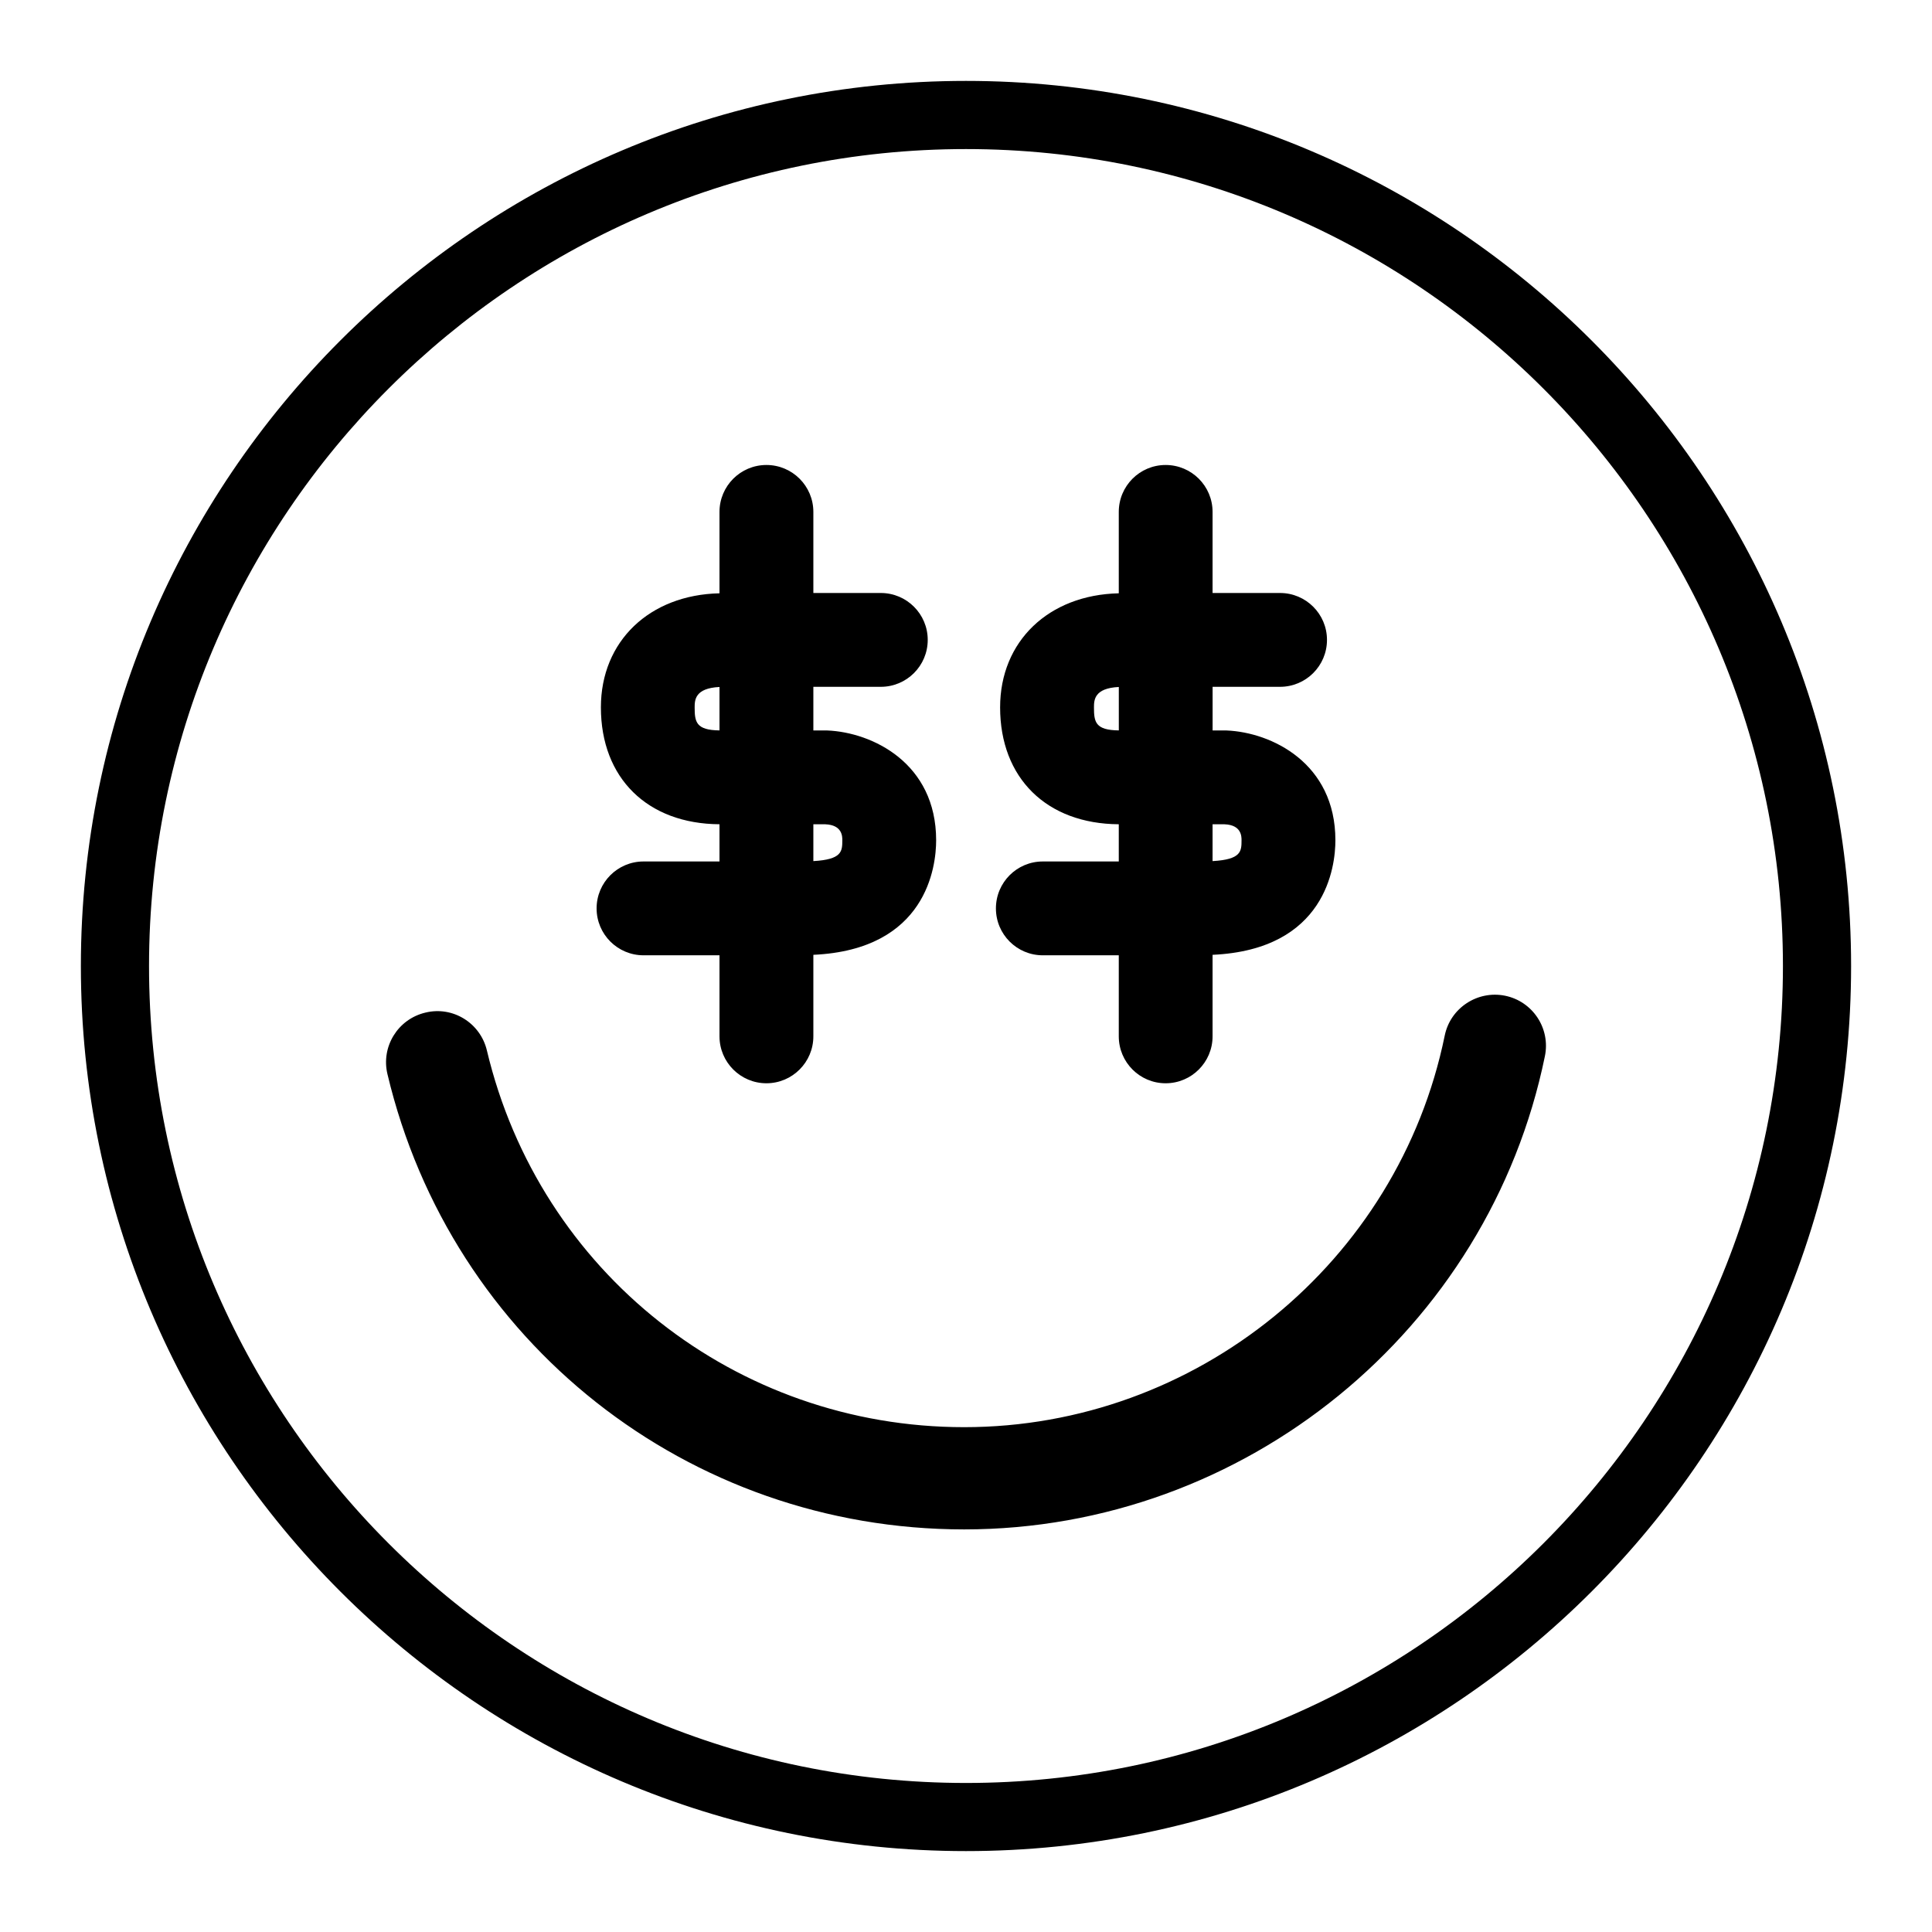 <?xml version="1.0" encoding="utf-8"?>
<!-- Generator: Adobe Illustrator 15.1.0, SVG Export Plug-In . SVG Version: 6.00 Build 0)  -->
<!DOCTYPE svg PUBLIC "-//W3C//DTD SVG 1.1//EN" "http://www.w3.org/Graphics/SVG/1.1/DTD/svg11.dtd">
<svg version="1.1" id="Layer_1" xmlns="http://www.w3.org/2000/svg" xmlns:xlink="http://www.w3.org/1999/xlink" x="0px" y="0px"
	 width="56.69px" height="56.69px" viewBox="0 0 56.69 56.69" enable-background="new 0 0 56.69 56.69" xml:space="preserve">
<path d="M28.344,54.316c-14.32,0-25.971-11.65-25.971-25.971S14.024,2.374,28.344,2.374c14.322,0,25.972,11.651,25.972,25.972
	S42.666,54.316,28.344,54.316z M28.344,4.374c-13.218,0-23.971,10.753-23.971,23.972c0,13.217,10.753,23.971,23.971,23.971
	c13.218,0,23.972-10.754,23.972-23.971C52.316,15.127,41.563,4.374,28.344,4.374z M45.332,30.988
	c0.166-0.813-0.357-1.605-1.17-1.771c-0.807-0.162-1.604,0.357-1.77,1.17c-1.363,6.658-7.293,11.49-14.101,11.49
	c-6.698,0-12.457-4.545-14.004-11.053c-0.19-0.805-0.999-1.311-1.806-1.111c-0.807,0.191-1.305,1-1.112,1.805
	c1.869,7.867,8.828,13.359,16.922,13.359C36.518,44.877,43.684,39.035,45.332,30.988z M39.184,24.656
	c0-2.266-1.875-3.168-3.193-3.222h-0.41v-1.281h1.979c0.76,0,1.377-0.616,1.377-1.377c0-0.76-0.617-1.376-1.377-1.376H35.58v-2.379
	c0-0.761-0.617-1.377-1.377-1.377s-1.375,0.616-1.375,1.377v2.388c-2.055,0.046-3.482,1.405-3.482,3.347
	c0,2.075,1.365,3.417,3.482,3.43v1.092h-2.23c-0.76,0-1.375,0.616-1.375,1.377c0,0.76,0.615,1.376,1.375,1.376h2.23v2.378
	c0,0.76,0.615,1.377,1.375,1.377s1.377-0.617,1.377-1.377v-2.392C38.908,27.866,39.184,25.423,39.184,24.656z M32.1,20.755
	c0-0.215,0.01-0.563,0.729-0.597v1.274C32.137,21.425,32.1,21.182,32.1,20.755z M35.58,25.267v-1.08h0.354
	c0.496,0.021,0.496,0.357,0.496,0.469C36.43,24.979,36.422,25.22,35.58,25.267z M27.469,24.656c0-2.266-1.875-3.168-3.193-3.222
	h-0.41v-1.281h1.979c0.76,0,1.377-0.616,1.377-1.377c0-0.76-0.617-1.376-1.377-1.376h-1.979v-2.379c0-0.761-0.617-1.377-1.377-1.377
	s-1.377,0.616-1.377,1.377v2.388c-2.053,0.046-3.48,1.405-3.48,3.347c0,2.075,1.365,3.417,3.48,3.43v1.092h-2.229
	c-0.76,0-1.377,0.616-1.377,1.377c0,0.76,0.617,1.376,1.377,1.376h2.229v2.378c0,0.76,0.617,1.377,1.377,1.377
	s1.377-0.617,1.377-1.377v-2.392C27.194,27.866,27.469,25.423,27.469,24.656z M20.383,20.755c0-0.215,0.01-0.563,0.729-0.597v1.274
	C20.422,21.425,20.383,21.182,20.383,20.755z M23.866,25.267v-1.08h0.354c0.496,0.021,0.496,0.357,0.496,0.469
	C24.715,24.979,24.708,25.22,23.866,25.267z"/>
</svg>
